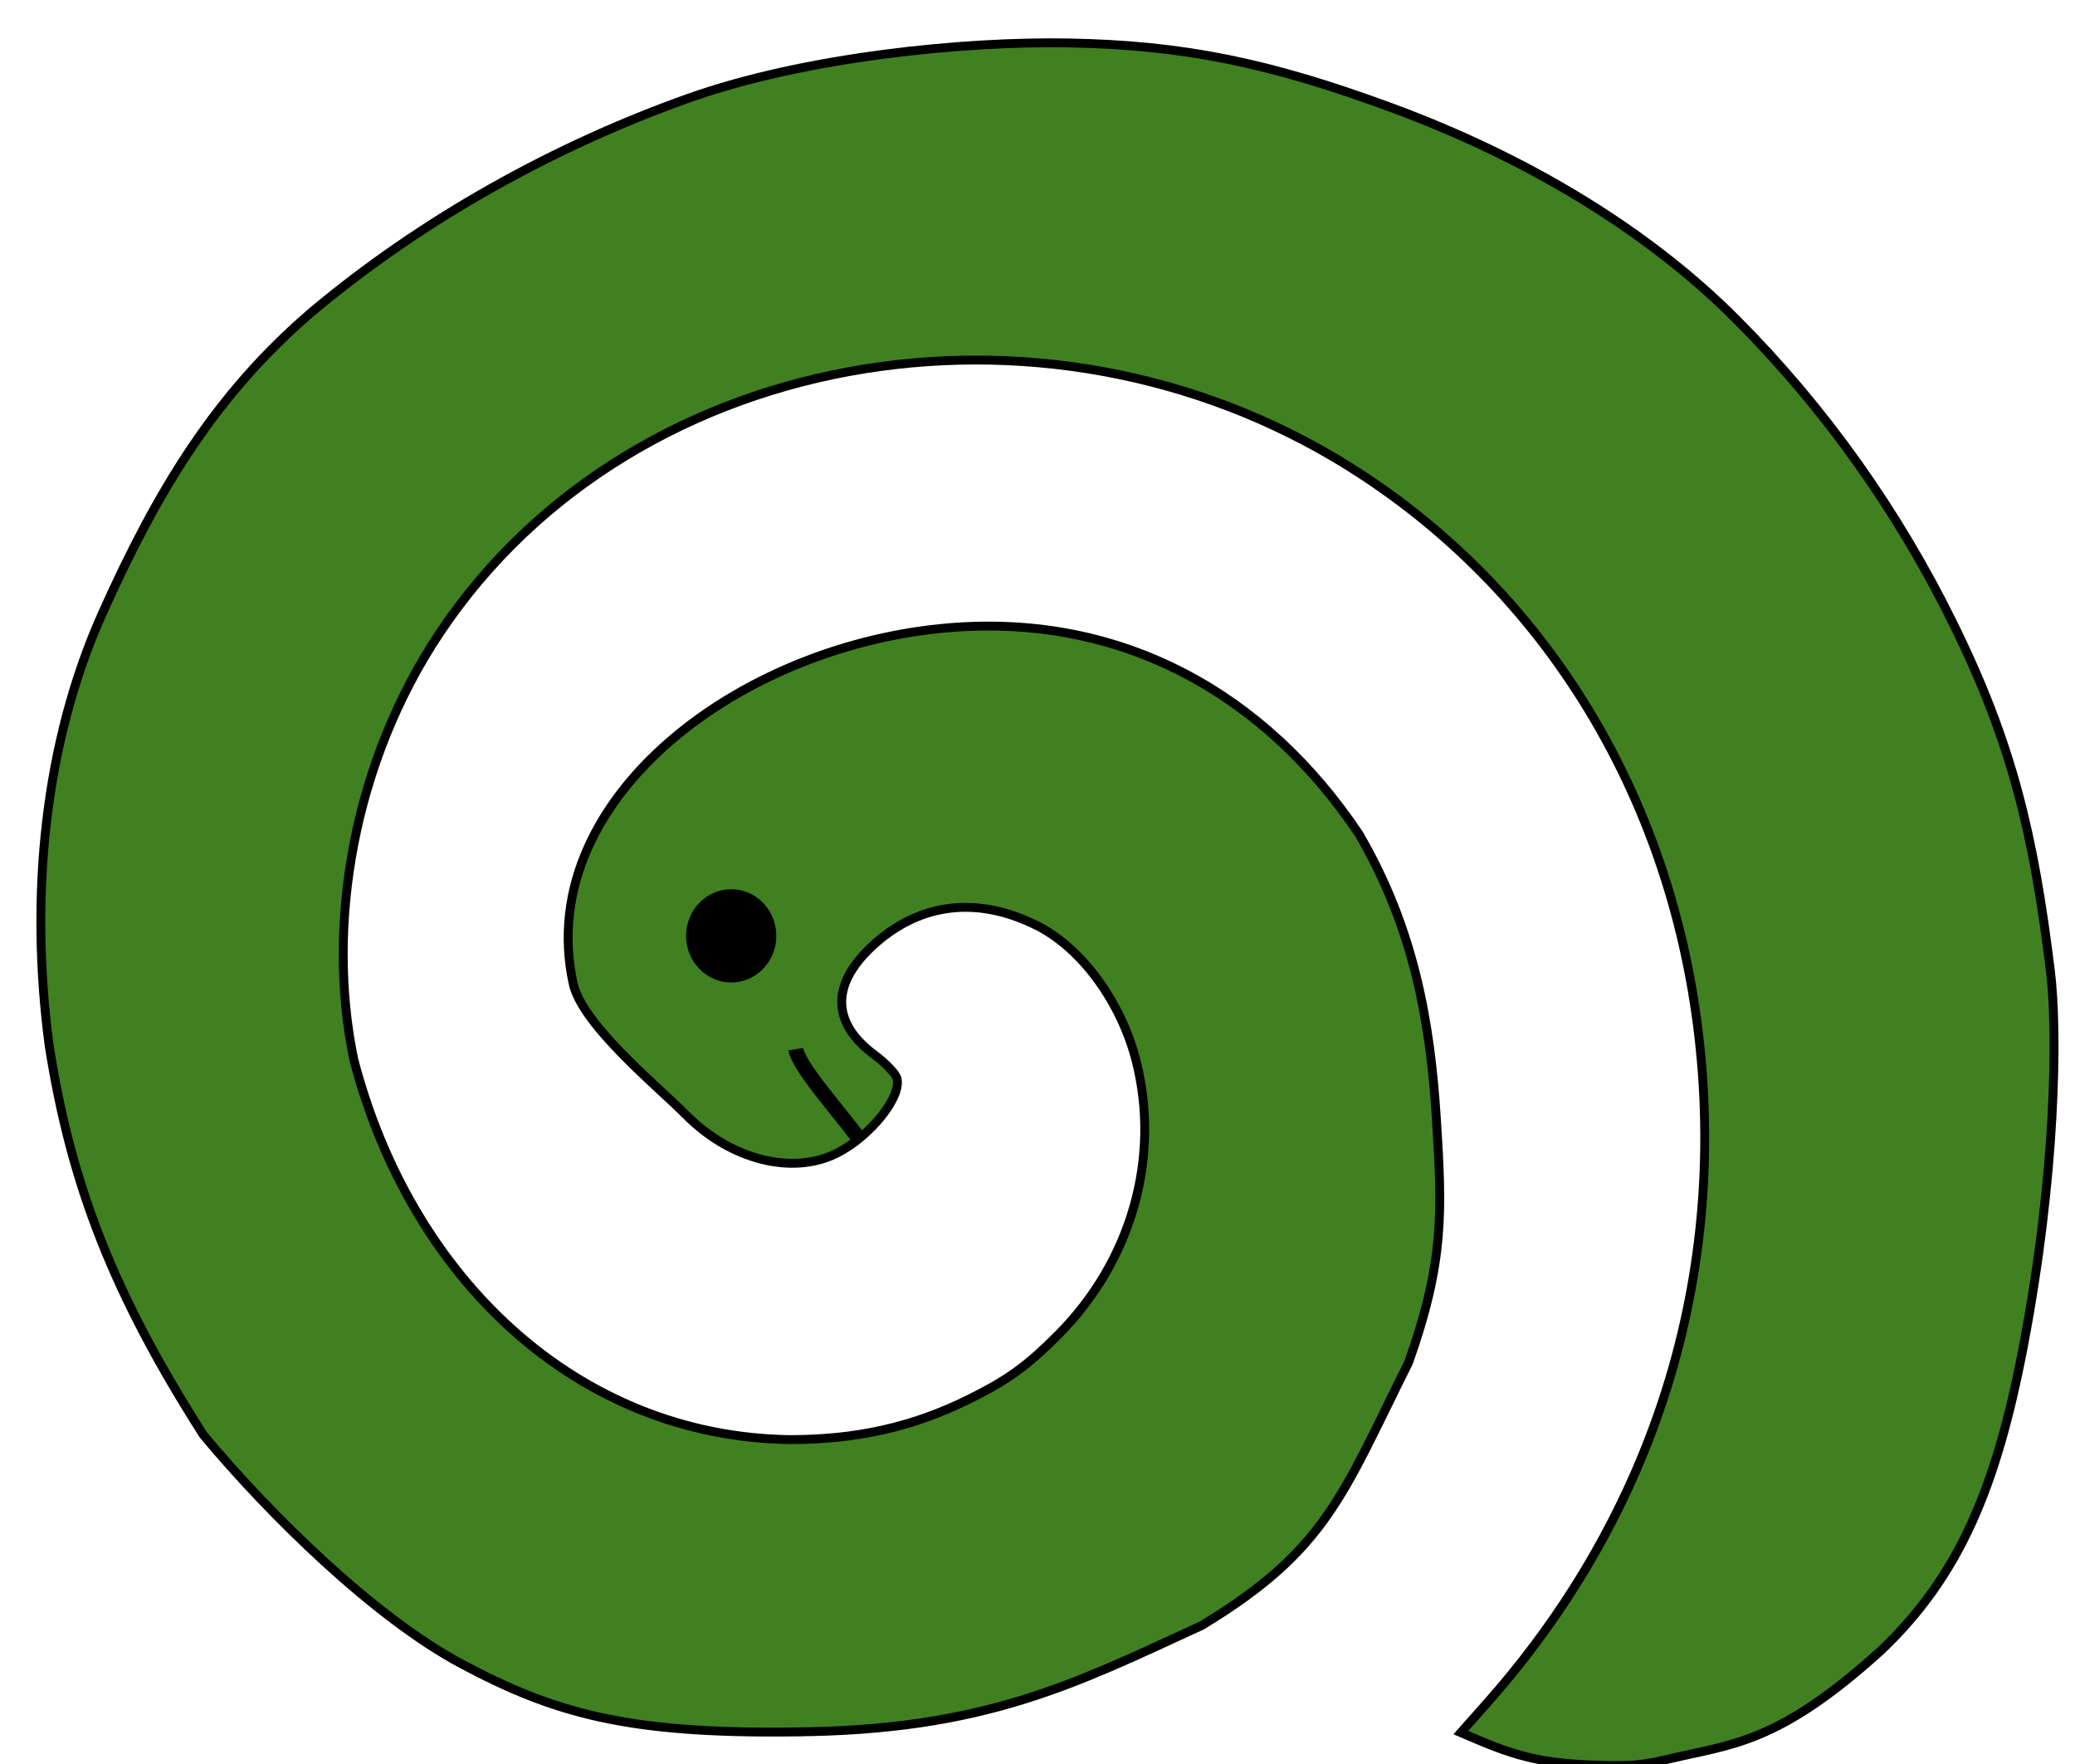 <?xml version="1.0" encoding="UTF-8" standalone="no"?>
<svg
   xmlns:dc="http://purl.org/dc/elements/1.1/"
   xmlns:cc="http://creativecommons.org/ns#"
   xmlns:rdf="http://www.w3.org/1999/02/22-rdf-syntax-ns#"
   xmlns:svg="http://www.w3.org/2000/svg"
   xmlns="http://www.w3.org/2000/svg"
   xmlns:sodipodi="http://sodipodi.sourceforge.net/DTD/sodipodi-0.dtd"
   xmlns:inkscape="http://www.inkscape.org/namespaces/inkscape"
   width="70.218mm"
   height="59.685mm"
   viewBox="0 0 70.218 59.685"
   version="1.1"
   id="svg8"
   inkscape:version="1.0.1 (3bc2e813f5, 2020-09-07)"
   sodipodi:docname="snake3_restart.svg">
  <defs
     id="defs2" />
  <sodipodi:namedview
     id="base"
     pagecolor="#ffffff"
     bordercolor="#666666"
     borderopacity="1.0"
     inkscape:pageopacity="0.0"
     inkscape:pageshadow="2"
     inkscape:zoom="2.16"
     inkscape:cx="142.4452"
     inkscape:cy="161.17489"
     inkscape:document-units="mm"
     inkscape:current-layer="layer1"
     inkscape:document-rotation="0"
     showgrid="false"
     inkscape:window-width="1920"
     inkscape:window-height="1013"
     inkscape:window-x="0"
     inkscape:window-y="0"
     inkscape:window-maximized="1" />
  <g
     inkscape:label="Layer 1"
     inkscape:groupmode="layer"
     id="layer1"
     transform="translate(-13.271,-69.778)">
    <path
       style="fill:#408020;fill-opacity:1;fill-rule:evenodd;stroke:#000000;stroke-width:1.134;stroke-miterlimit:4;stroke-dasharray:none;stroke-opacity:1"
       d="m 151.589,484.45 c -21.412,0.26 -30.717,-2.375 -42.538,-8.676 -11.176,-5.957 -24.5,-19.045 -32.981,-29.222 -11.519,-18.002 -16.929,-32.011 -19.711,-49.74 -2.559,-19.173 -0.58,-38.713 6.774,-55.143 7.119,-15.905 14.578,-28.06 26.678,-38.448 14.398,-12.098 31.303,-21.351 48.092,-27.333 15.093,-5.377 35.483,-7.315 48.484,-7.095 14.949,0.253 25.937,2.58 41.428,8.288 16.633,6.129 32.241,15.238 43.956,26.977 11.306,11.33 20.632,24.462 27.718,38.856 7.543,15.322 10.275,26.888 12.429,44.412 0.943,7.675 0.723,25.969 -3.442,47.821 -3.474,18.225 -8.277,29.487 -18.196,38.901 -13.202,11.972 -19.046,11.931 -27.165,13.872 -3.406,0.814 -5.025,0.936 -9.862,0.743 -5.852,-0.234 -9.229,-0.983 -14.446,-3.206 l -2.178,-0.928 3.345,-3.772 c 8.494,-9.579 15.121,-20.162 19.771,-31.434 6.11,-14.814 8.804,-30.817 7.832,-47.297 -0.981,-16.63 -5.544,-32.133 -13.174,-45.583 -7.387,-13.022 -17.649,-24.118 -30.316,-32.45 -19.412,-12.767 -42.384,-16.991 -63.627,-13.573 -21.802,3.508 -41.782,15.065 -54.219,33.695 -10.941,16.389 -14.604,37.126 -10.979,54.482 7.324,28.097 28.639,48.137 55.676,48.526 8.502,0 15.696,-1.613 22.776,-5.108 5.04,-2.487 7.506,-4.265 11.524,-8.307 9.335,-9.39 13.086,-22.61 9.92,-34.965 -1.932,-7.54 -6.978,-14.409 -12.678,-17.257 -7.471,-3.733 -14.69,-2.951 -20.576,2.23 -5.732,5.045 -5.782,10.126 -0.142,14.292 1.424,1.052 2.712,2.404 2.863,3.006 0.595,2.372 -3.398,7.355 -7.622,9.51 -5.697,2.907 -13.639,0.895 -19.36,-4.904 -3.382,-3.428 -13.2,-11.41 -14.367,-16.711 -2.669,-12.126 3.186,-23.425 13.298,-31.75 9.192,-7.567 21.903,-12.677 34.926,-13.716 21.865,-1.745 40.106,8.418 52.115,26.36 7.085,12.135 9.12,24.131 9.893,36.393 0.735,11.657 1.057,18.104 -3.552,31.078 -8.468,16.919 -10.438,23.907 -26.388,33.569 -16.349,7.528 -27.798,13.397 -51.98,13.602 z"
       id="path901"
       sodipodi:nodetypes="csccscssscsssccssscsssssscccssssssssssscsccc"
       transform="scale(0.265)" />
    <ellipse
       style="fill:#000000;fill-opacity:1;fill-rule:evenodd;stroke:#ffffff;stroke-width:0;stroke-miterlimit:4;stroke-dasharray:none"
       id="path909"
       cx="38.015"
       cy="101.443"
       rx="1.527"
       ry="1.578" />
    <path
       style="fill:none;stroke:#000000;stroke-width:0.505;stroke-linecap:butt;stroke-linejoin:miter;stroke-miterlimit:4;stroke-dasharray:none;stroke-opacity:1"
       d="m 42.374,108.352 c -0.71,-0.969 -2.071,-2.466 -2.174,-3.075"
       id="path915" />
  </g>
</svg>
